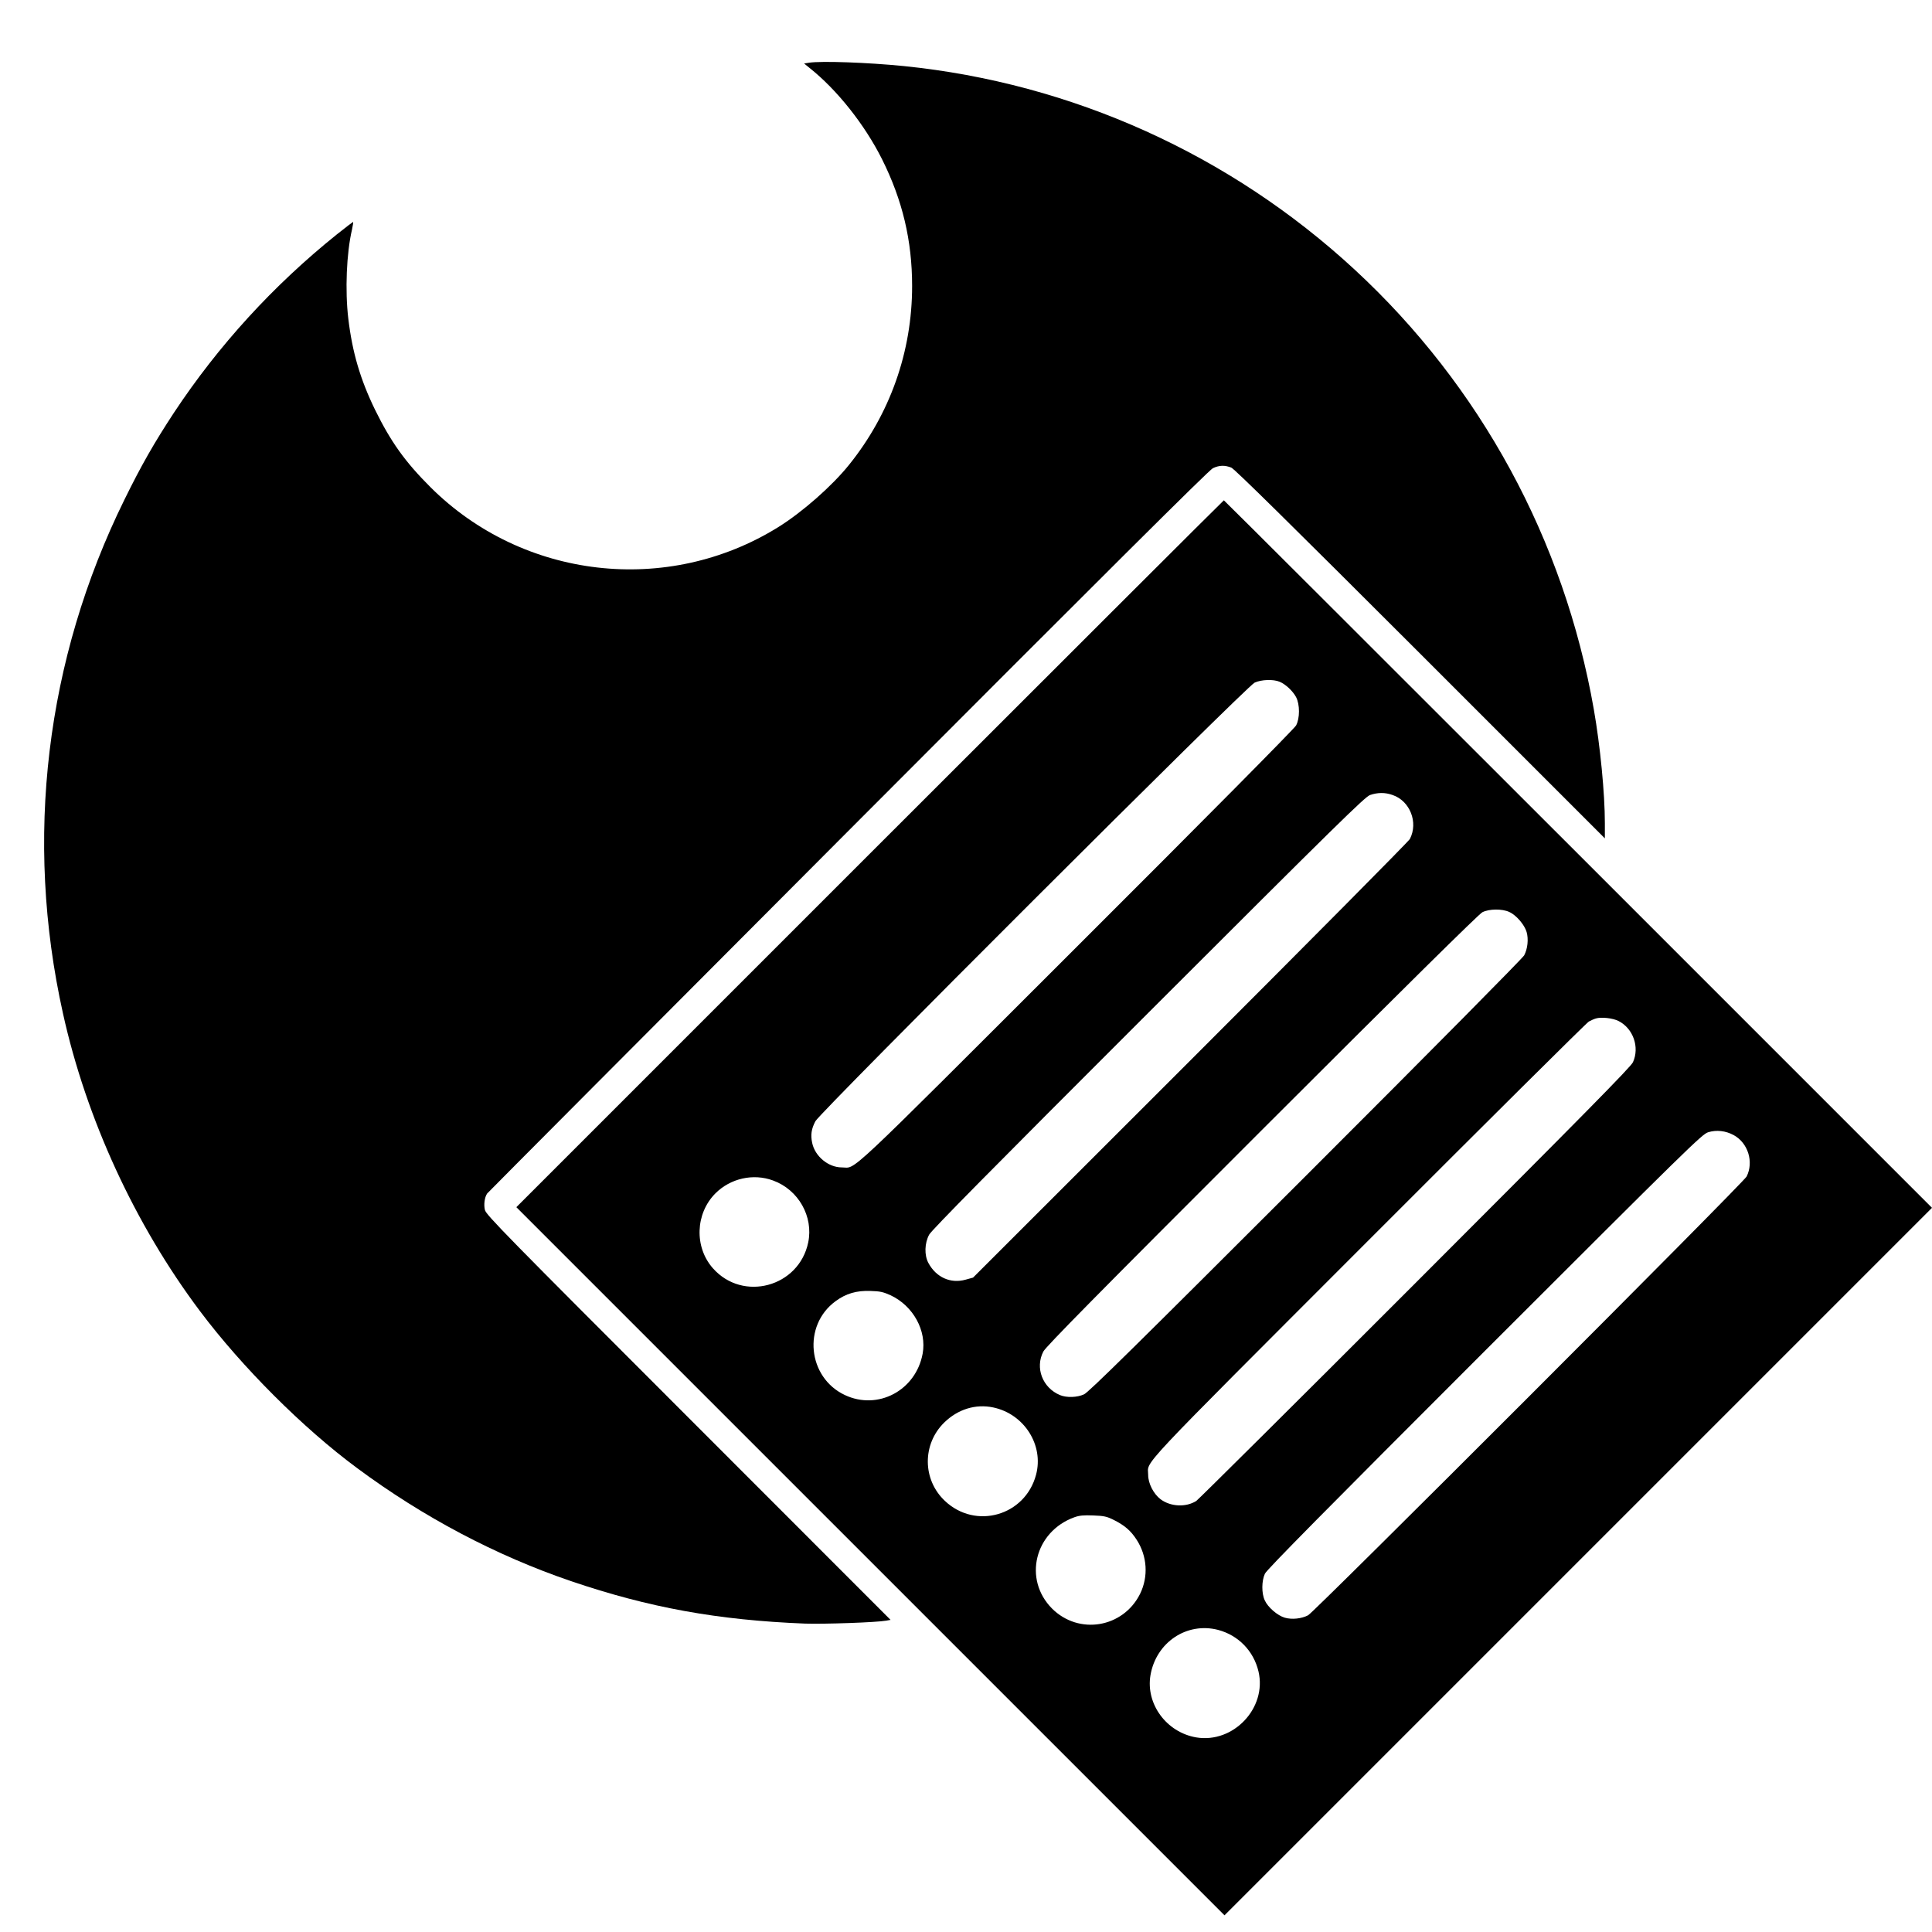 <?xml version="1.0" standalone="no"?>
<!DOCTYPE svg PUBLIC "-//W3C//DTD SVG 20010904//EN"
 "http://www.w3.org/TR/2001/REC-SVG-20010904/DTD/svg10.dtd">
<svg version="1.0" xmlns="http://www.w3.org/2000/svg"
 width="1506pt" height="1506pt" viewBox="0 0 1506 1506"
 preserveAspectRatio="xMidYMid meet">
<g transform="translate(0,1506) scale(0.1,-0.1)"
fill="#000000" stroke="none">
<path d="M6306 14571 l-38 -6 43 -35 c214 -170 429 -441 564 -710 160 -320
235 -635 235 -990 0 -511 -172 -997 -493 -1395 -133 -165 -363 -367 -549 -483
-864 -538 -1993 -408 -2714 312 -197 197 -307 351 -430 601 -116 238 -178 450
-209 712 -26 219 -14 511 29 694 7 32 11 59 8 59 -2 0 -59 -44 -126 -97 -496
-398 -924 -867 -1270 -1390 -153 -233 -254 -409 -386 -678 -614 -1246 -782
-2644 -479 -4005 182 -822 560 -1643 1067 -2319 328 -437 804 -913 1226 -1225
515 -382 1081 -681 1667 -881 606 -206 1142 -304 1824 -331 149 -5 557 9 634
23 l33 6 -1575 1576 c-1420 1420 -1577 1580 -1587 1619 -10 41 -3 98 17 128 5
7 1269 1276 2811 2822 2014 2019 2816 2817 2846 2832 50 24 93 25 144 5 26
-11 453 -432 1475 -1453 l1437 -1437 0 118 c0 231 -36 602 -86 887 -231 1321
-884 2522 -1864 3428 -970 897 -2203 1454 -3515 1587 -280 28 -643 41 -739 26z"/>
<path d="M6780 8405 l-2755 -2755 2760 -2760 2760 -2760 2757 2757 2758 2758
-2757 2757 c-1517 1517 -2760 2758 -2763 2758 -3 0 -1245 -1240 -2760 -2755z
m3194 1341 c47 -19 104 -73 129 -120 30 -57 30 -165 0 -221 -13 -24 -698 -716
-1715 -1731 -1845 -1843 -1708 -1714 -1826 -1714 -105 0 -209 86 -231 191 -13
61 -7 108 25 169 35 69 3363 3392 3424 3419 53 24 145 27 194 7z m881 -883
c136 -46 202 -214 135 -343 -10 -19 -781 -796 -1712 -1727 l-1693 -1692 -58
-16 c-117 -33 -230 18 -290 130 -33 61 -30 155 6 221 21 37 477 499 1710 1731
1473 1472 1688 1683 1727 1696 60 20 116 21 175 0z m910 -912 c54 -24 119
-100 135 -156 16 -56 8 -131 -19 -182 -12 -22 -705 -723 -1703 -1720 -1322
-1321 -1693 -1687 -1728 -1702 -54 -25 -136 -27 -187 -6 -137 57 -196 213
-130 340 20 38 416 440 1704 1727 1108 1108 1692 1684 1718 1697 53 27 155 28
210 2z m852 -850 c114 -58 165 -204 112 -321 -15 -35 -381 -406 -1697 -1723
-922 -923 -1691 -1686 -1707 -1697 -81 -51 -200 -45 -278 13 -55 42 -97 123
-97 190 0 117 -128 -19 1714 1825 930 931 1704 1700 1721 1709 16 9 41 20 55
24 40 13 133 3 177 -20z m897 -889 c112 -61 158 -209 101 -323 -23 -47 -3370
-3395 -3418 -3420 -51 -27 -126 -35 -182 -19 -56 16 -132 81 -156 135 -26 55
-25 152 1 208 14 31 478 500 1712 1734 1590 1589 1696 1693 1743 1707 65 20
136 12 199 -22z m-7488 -354 c198 -72 316 -281 274 -483 -72 -347 -509 -466
-743 -201 -146 165 -137 427 20 584 117 117 295 157 449 100z m917 -895 c176
-83 282 -276 249 -455 -53 -287 -349 -444 -607 -322 -290 137 -330 542 -72
731 81 60 164 84 272 80 76 -2 100 -8 158 -34z m799 -874 c242 -51 396 -294
334 -525 -85 -320 -472 -430 -711 -203 -175 165 -177 441 -5 610 106 104 245
147 382 118z m940 -877 c84 -42 133 -84 178 -154 83 -128 93 -287 27 -422
-132 -265 -477 -323 -686 -115 -227 228 -136 600 174 712 39 14 72 17 147 14
84 -3 106 -8 160 -35z m813 -857 c158 -42 277 -164 315 -324 67 -285 -196
-563 -486 -514 -232 40 -394 261 -356 485 44 256 283 416 527 353z"/>
</g>
</svg>
